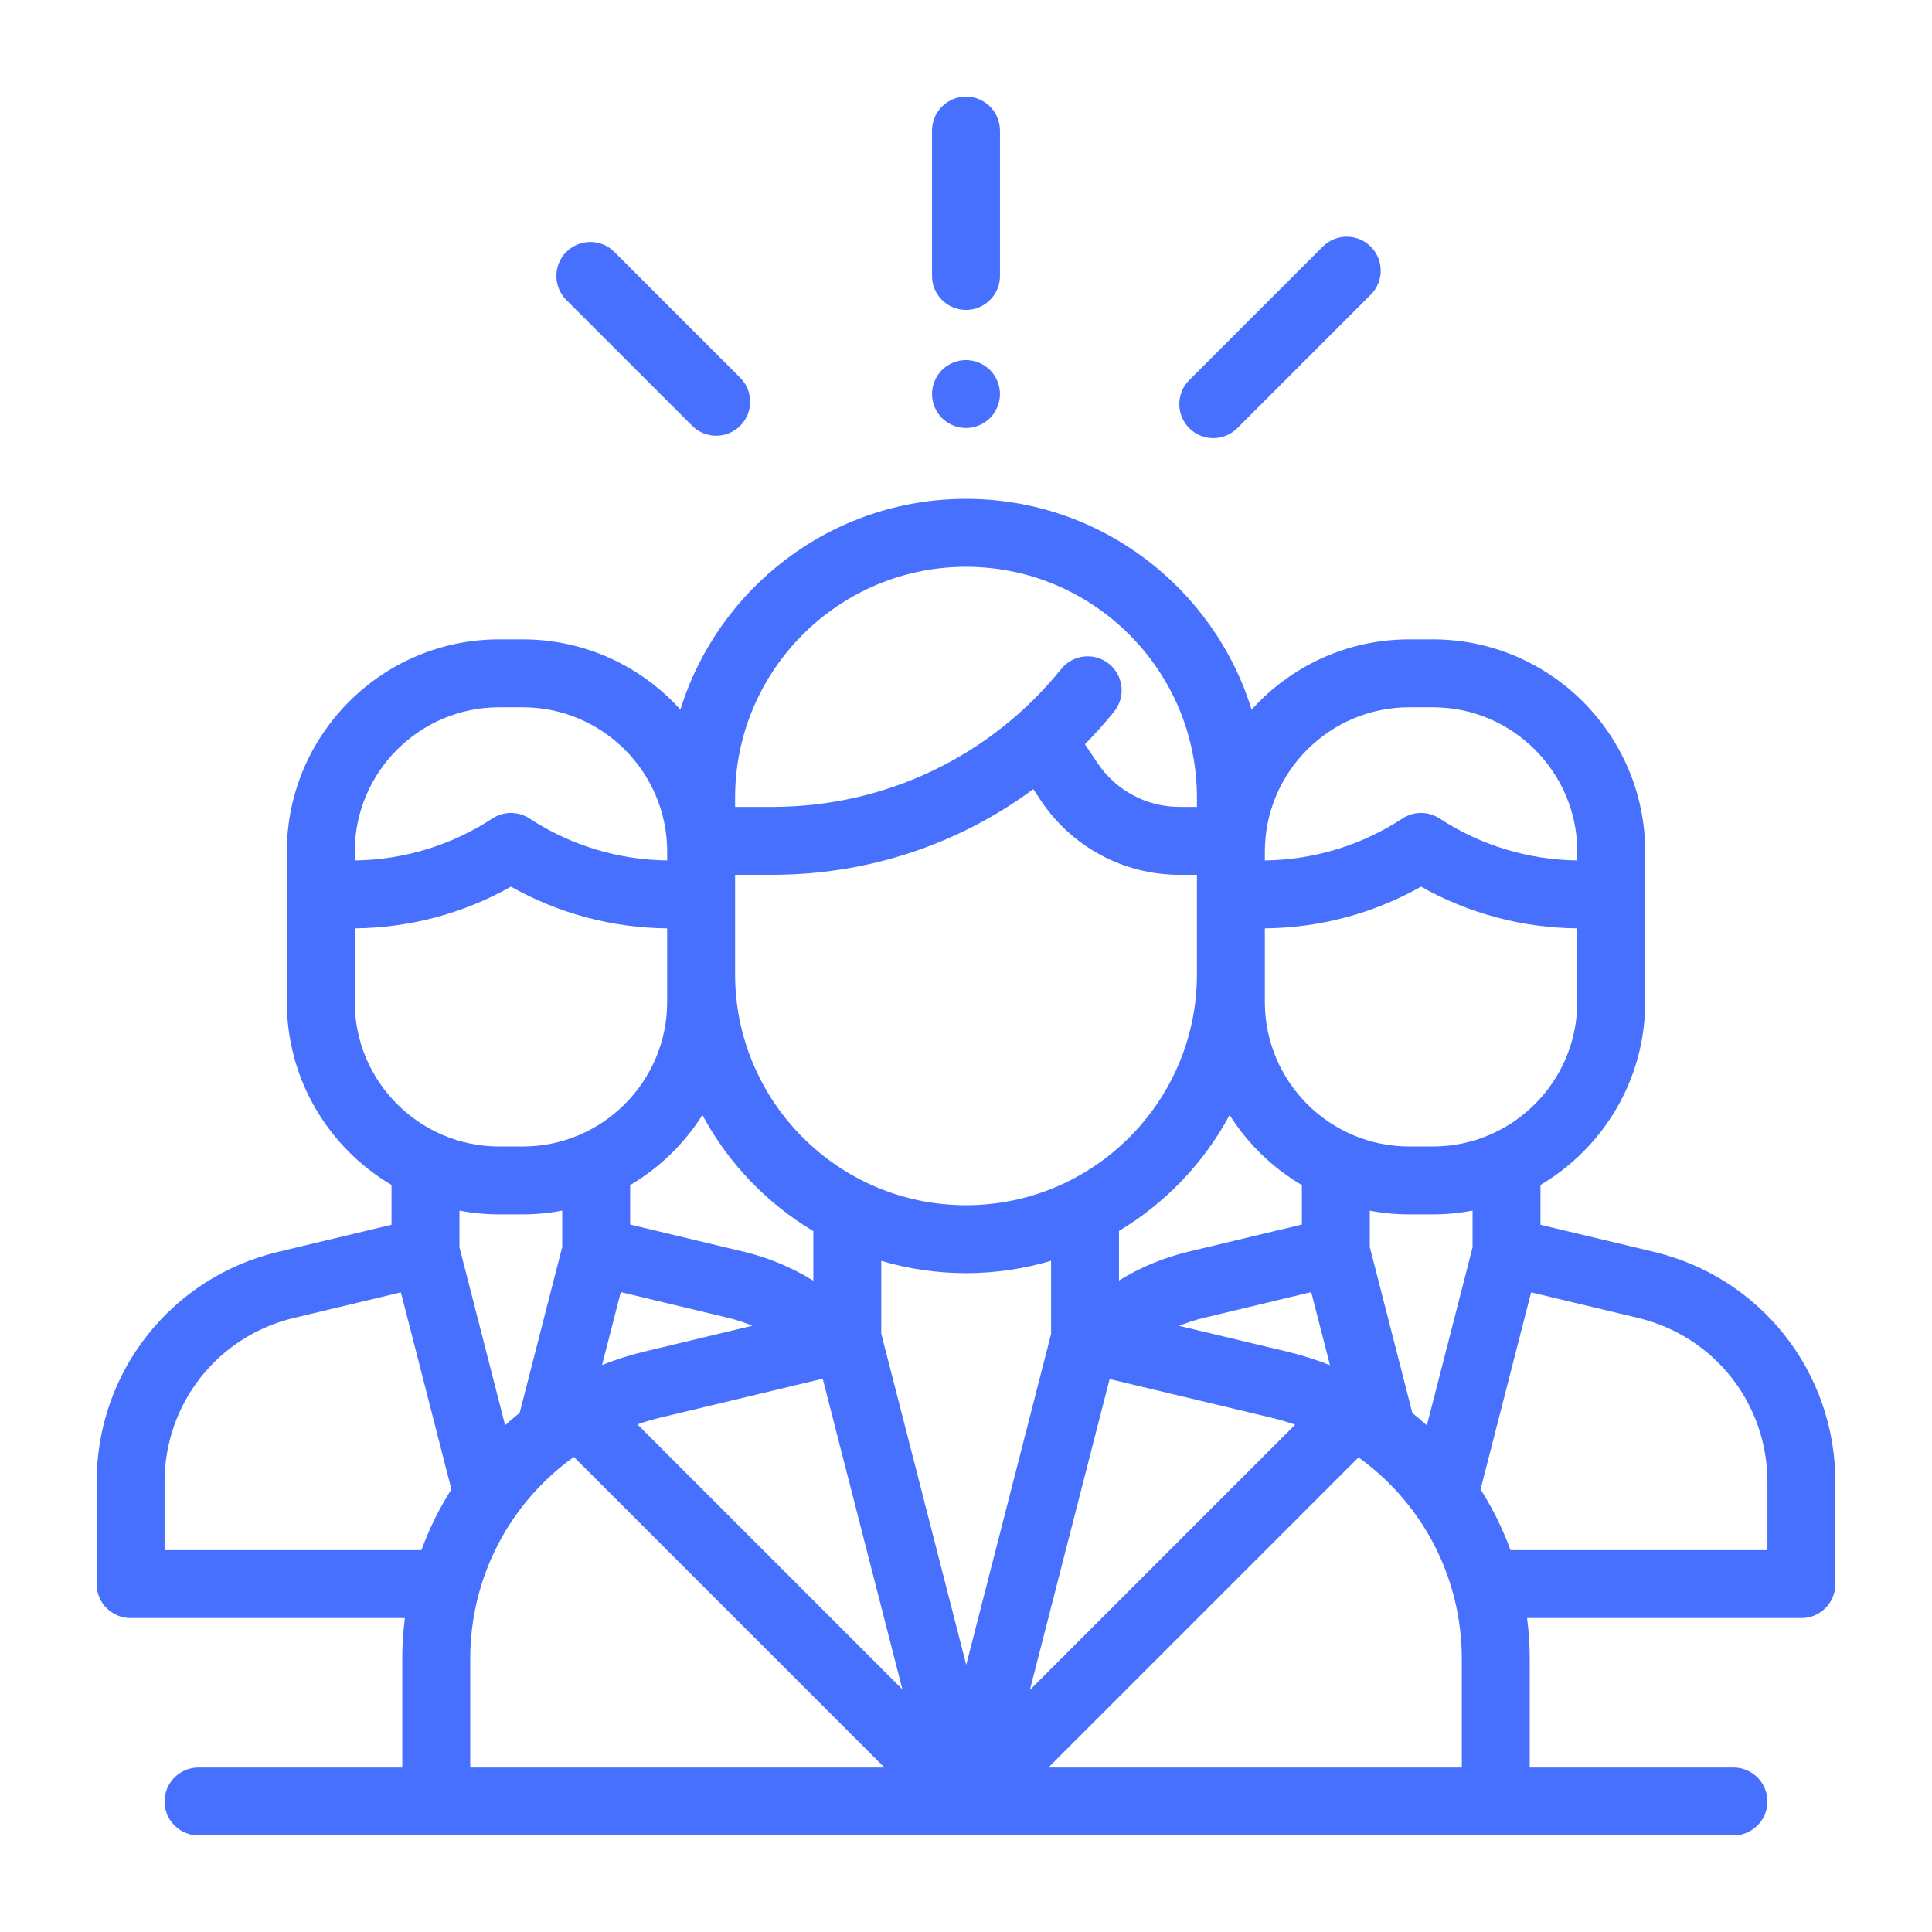 <svg width="60" height="60" viewBox="0 0 60 60" fill="none" xmlns="http://www.w3.org/2000/svg">
<g clip-path="url(#clip0_4_73)">
<path d="M51.361 38.877L47.841 38.036V36.8C49.785 35.651 51.093 33.535 51.093 31.118V26.451C51.093 22.814 48.134 19.856 44.497 19.856H43.767C41.826 19.856 40.078 20.699 38.87 22.039C37.7 18.252 34.166 15.493 30 15.493C25.834 15.493 22.301 18.252 21.131 22.039C19.923 20.699 18.175 19.856 16.233 19.856H15.504C11.867 19.856 8.908 22.814 8.908 26.451V31.118C8.908 33.535 10.215 35.651 12.159 36.8V38.036L8.64 38.877C5.32 39.67 3.002 42.608 3.002 46.021V49.196C3.002 49.778 3.474 50.25 4.056 50.25H12.574C12.52 50.671 12.493 51.094 12.493 51.518V54.891H6.165C5.583 54.891 5.111 55.363 5.111 55.945C5.111 56.528 5.583 57 6.165 57H53.835C54.417 57 54.889 56.528 54.889 55.945C54.889 55.363 54.417 54.891 53.835 54.891H47.507V51.523C47.507 51.092 47.479 50.667 47.425 50.25H55.944C56.526 50.25 56.998 49.778 56.998 49.196V46.021C56.999 42.608 54.68 39.67 51.361 38.877ZM39.281 26.451C39.281 23.977 41.294 21.965 43.767 21.965H44.497C46.971 21.965 48.984 23.977 48.984 26.451V26.722C47.464 26.704 45.981 26.253 44.71 25.42C44.538 25.307 44.337 25.247 44.132 25.247C43.927 25.247 43.727 25.307 43.555 25.42C42.284 26.253 40.801 26.704 39.281 26.722V26.451H39.281ZM39.281 30.258V28.831C40.988 28.815 42.651 28.37 44.132 27.536C45.613 28.37 47.276 28.815 48.983 28.831V31.118C48.983 33.592 46.971 35.605 44.497 35.605H43.767C41.293 35.605 39.281 33.592 39.281 31.118V30.258H39.281ZM41.304 42.397C40.87 42.226 40.425 42.085 39.972 41.976L36.62 41.176C36.87 41.073 37.127 40.989 37.39 40.926L40.721 40.128L41.304 42.397ZM40.431 36.804V38.029L36.898 38.875C36.14 39.057 35.415 39.358 34.751 39.768V38.227C36.2 37.359 37.388 36.115 38.186 34.627C38.75 35.521 39.52 36.267 40.431 36.804ZM37.172 30.258C37.172 34.212 33.955 37.429 30 37.429C26.046 37.429 22.829 34.212 22.829 30.258V27.168H23.988C26.949 27.168 29.77 26.224 32.089 24.508L32.33 24.869C32.803 25.577 33.443 26.157 34.194 26.559C34.945 26.96 35.783 27.169 36.635 27.168H37.172L37.172 30.258ZM22.829 24.774C22.829 20.819 26.046 17.602 30 17.602C33.954 17.602 37.172 20.819 37.172 24.774V25.059H36.634C36.13 25.06 35.633 24.936 35.188 24.698C34.743 24.46 34.363 24.116 34.083 23.696L33.693 23.113C34.012 22.791 34.314 22.453 34.599 22.1C34.965 21.647 34.895 20.983 34.442 20.617C33.989 20.251 33.325 20.321 32.959 20.775C30.758 23.497 27.489 25.059 23.988 25.059H22.829V24.774ZM21.814 34.627C22.614 36.118 23.805 37.365 25.259 38.233V39.774C24.592 39.361 23.864 39.057 23.102 38.875L19.57 38.029V36.804C20.48 36.267 21.25 35.521 21.814 34.627ZM23.368 41.171L20.021 41.973C19.571 42.081 19.129 42.221 18.698 42.391L19.279 40.128L22.61 40.926C22.87 40.989 23.123 41.071 23.368 41.171ZM11.017 26.451C11.017 23.977 13.03 21.965 15.504 21.965H16.233C18.707 21.965 20.72 23.977 20.72 26.451V26.722C19.2 26.704 17.717 26.253 16.446 25.42C16.274 25.307 16.073 25.247 15.868 25.247C15.663 25.247 15.463 25.307 15.291 25.42C14.02 26.253 12.537 26.704 11.017 26.722L11.017 26.451ZM11.017 31.118V28.831C12.724 28.815 14.387 28.37 15.868 27.536C17.349 28.37 19.012 28.815 20.719 28.831V31.118C20.719 33.592 18.707 35.605 16.233 35.605H15.503C13.03 35.605 11.017 33.592 11.017 31.118ZM13.088 48.141H5.111V46.021C5.111 43.588 6.763 41.494 9.13 40.929L12.45 40.136L14.019 46.251C13.642 46.846 13.329 47.48 13.088 48.141ZM14.269 37.596C14.676 37.674 15.089 37.714 15.503 37.714H16.233C16.652 37.714 17.062 37.673 17.46 37.597V38.727L16.139 43.878C15.984 44.001 15.834 44.13 15.687 44.263L14.269 38.736V37.596ZM14.603 54.891V51.518C14.603 48.961 15.845 46.658 17.823 45.247L27.467 54.891H14.603ZM19.794 44.234C20.03 44.153 20.27 44.083 20.513 44.024L25.55 42.817L28.025 52.466L19.794 44.234ZM27.368 41.417V39.158C28.222 39.411 29.109 39.539 30 39.539C30.918 39.539 31.804 39.404 32.642 39.155V41.429L30.007 51.702L27.368 41.417ZM34.46 42.828L39.482 44.028C39.732 44.088 39.979 44.161 40.222 44.245L31.983 52.484L34.46 42.828ZM45.398 54.891H32.559L42.189 45.261C44.161 46.672 45.398 48.971 45.398 51.523V54.891ZM45.732 38.736L44.313 44.267C44.167 44.135 44.017 44.007 43.863 43.884L42.54 38.727V37.598C42.945 37.675 43.356 37.714 43.767 37.714H44.497C44.919 37.714 45.331 37.673 45.732 37.596V38.736ZM54.889 48.141H46.91C46.669 47.48 46.357 46.848 45.98 46.254L47.55 40.136L50.87 40.929C53.237 41.494 54.889 43.588 54.889 46.021V48.141H54.889ZM30 3C29.418 3 28.945 3.472 28.945 4.055V8.57C28.945 9.153 29.418 9.625 30 9.625C30.582 9.625 31.055 9.152 31.055 8.57V4.055C31.055 3.472 30.582 3 30 3ZM30.746 11.492C30.547 11.295 30.279 11.184 30 11.183C29.721 11.183 29.451 11.296 29.254 11.492C29.057 11.69 28.946 11.958 28.945 12.238C28.945 12.515 29.058 12.787 29.254 12.983C29.451 13.179 29.723 13.292 30 13.292C30.277 13.292 30.549 13.179 30.746 12.983C30.942 12.785 31.054 12.517 31.055 12.238C31.055 11.959 30.942 11.688 30.746 11.492ZM22.987 11.731L19.079 7.824C18.667 7.412 18 7.413 17.588 7.824C17.176 8.236 17.176 8.904 17.588 9.316L21.496 13.223C21.593 13.321 21.71 13.399 21.838 13.452C21.966 13.505 22.103 13.532 22.241 13.532C22.38 13.532 22.517 13.505 22.645 13.452C22.773 13.399 22.889 13.321 22.987 13.223C23.399 12.811 23.399 12.143 22.987 11.731ZM42.57 7.66C42.158 7.249 41.491 7.249 41.079 7.66L36.933 11.806C36.521 12.218 36.521 12.886 36.933 13.297C37.139 13.504 37.409 13.607 37.679 13.607C37.949 13.607 38.218 13.503 38.425 13.297L42.57 9.152C42.982 8.74 42.982 8.072 42.57 7.66Z" fill="#4770FF"/>
</g>
<defs>
<clipPath id="clip0_4_73">
<rect width="54" height="54" fill="white" transform="translate(3 3)"/>
</clipPath>
</defs>
</svg>
